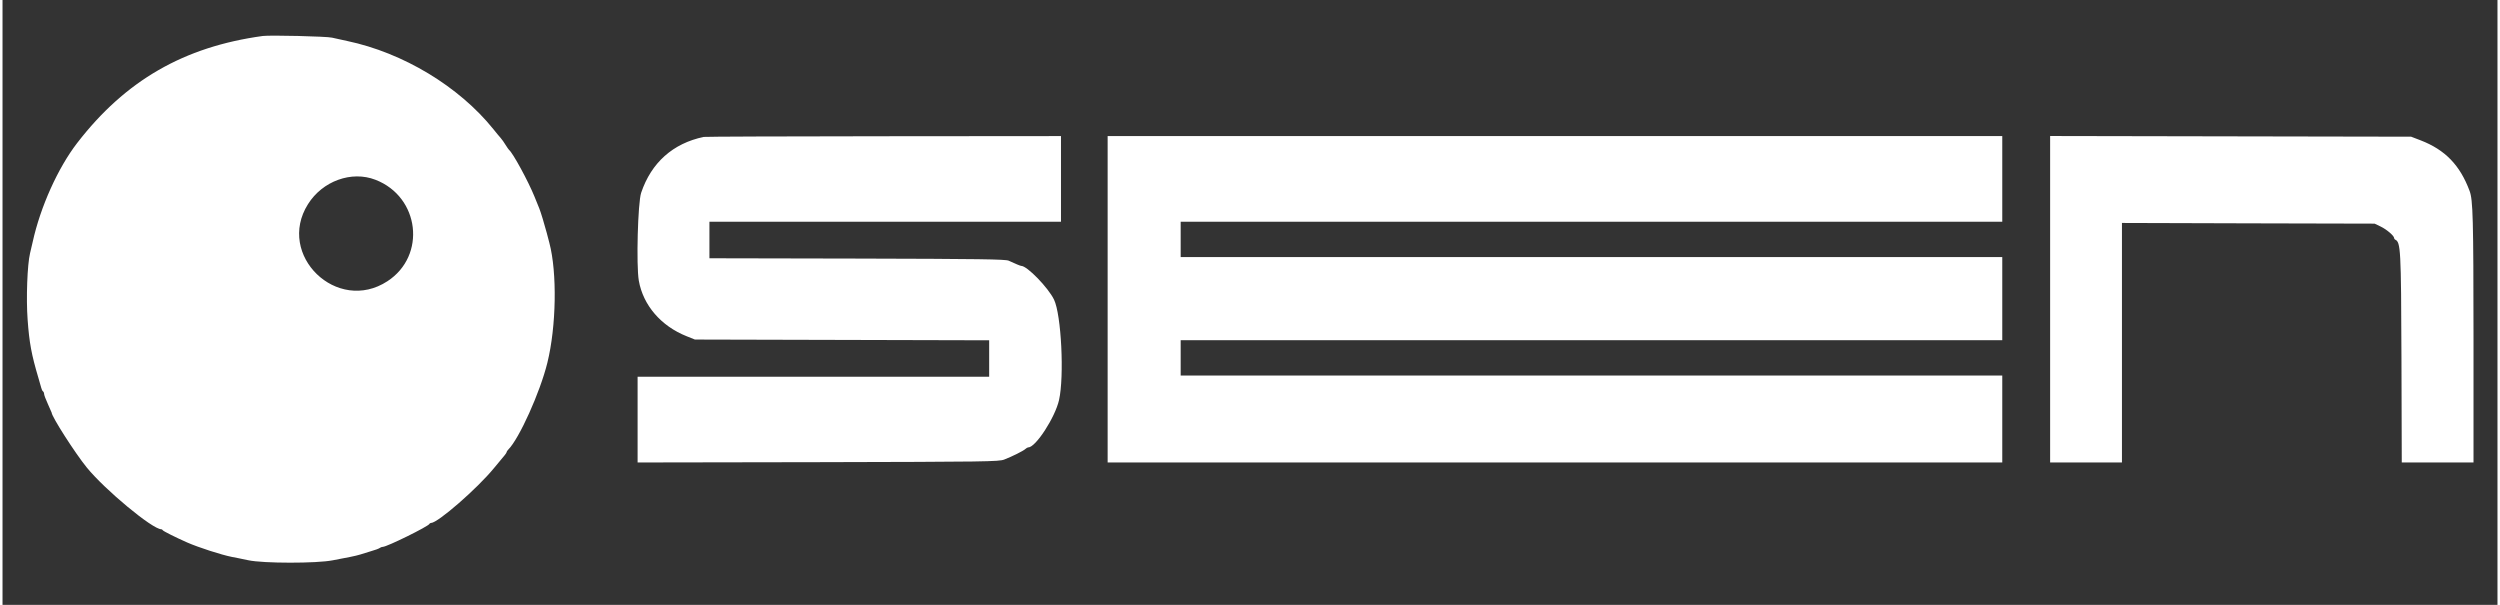 <svg version="1.2" baseProfile="tiny-ps" xmlns="http://www.w3.org/2000/svg" viewBox="0 0 330 80" width="248" height="60"><rect x="0" y="0" width="330" height="80" fill="#333333" stroke="none"/><title>image2vector-svg</title><style>tspan { white-space:pre }.shp0 { fill: #FFFFFF } </style><g ><path fill-rule="evenodd" class="shp0" d="M43.58 4.98C43.95 5.07 44.85 5.27 45.58 5.42C52.99 6.98 60.37 11.43 64.92 17.08C65.28 17.54 65.72 18.06 65.89 18.25C66.05 18.43 66.35 18.85 66.54 19.17C66.74 19.49 66.95 19.79 67 19.83C67.51 20.24 69.53 23.96 70.36 26C70.64 26.69 70.93 27.4 71 27.58C71.17 27.98 71.72 29.79 71.98 30.79C72.08 31.18 72.24 31.78 72.33 32.13C73.37 36.05 73.25 43.2 72.06 48C71.1 51.89 68.34 58.02 66.89 59.47C66.77 59.59 66.67 59.75 66.67 59.81C66.67 59.88 66.53 60.08 66.38 60.26C66.22 60.44 65.6 61.19 65 61.92C62.81 64.6 57.57 69.17 56.68 69.17C56.6 69.17 56.5 69.22 56.47 69.29C56.32 69.63 50.84 72.33 50.3 72.33C50.17 72.33 50 72.4 49.91 72.47C49.82 72.55 49.3 72.75 48.75 72.9C48.2 73.06 47.56 73.26 47.33 73.34C47.1 73.42 46.5 73.56 46 73.66C45.5 73.75 44.45 73.96 43.67 74.11C41.57 74.53 34.49 74.53 32.5 74.1C31.72 73.94 30.75 73.73 30.33 73.66C28.96 73.39 25.92 72.41 24.42 71.75C22.9 71.08 21.25 70.25 21.19 70.13C21.16 70.06 21.07 70 20.99 70C19.83 70 13.55 64.79 11.14 61.83C9.61 59.95 6.5 55.1 6.5 54.58C6.5 54.55 6.27 54.04 6 53.44C5.73 52.85 5.5 52.25 5.5 52.11C5.5 51.97 5.43 51.81 5.35 51.76C5.27 51.71 5.17 51.5 5.12 51.29C5.07 51.09 4.9 50.5 4.75 50C3.83 46.9 3.54 45.34 3.32 42.28C3.11 39.46 3.28 34.98 3.64 33.5C3.72 33.18 3.88 32.5 3.99 32C5.01 27.36 7.33 22.22 9.87 18.92C16.25 10.65 23.98 6.19 34.42 4.76C35.36 4.63 42.92 4.81 43.58 4.98ZM116.54 18.02L140 18L140 29.33L93.5 29.33L93.5 34.16L113.04 34.2C129.31 34.24 132.67 34.29 133.08 34.48C133.99 34.9 134.63 35.17 134.75 35.17C135.52 35.17 138.31 38.04 139.08 39.63C140.04 41.63 140.45 49.77 139.74 52.92C139.22 55.21 136.66 59.17 135.68 59.17C135.6 59.17 135.42 59.26 135.3 59.38C135.04 59.63 133.54 60.38 132.5 60.78C131.8 61.06 130.15 61.08 107.88 61.13L84 61.17L84 49.83L130.5 49.83L130.5 45.01L111.04 44.96L91.58 44.91L90.48 44.47C87.09 43.12 84.73 40.37 84.16 37.12C83.81 35.1 84.03 26.81 84.47 25.5C85.81 21.52 88.67 18.96 92.75 18.11C92.93 18.07 103.64 18.03 116.54 18.02ZM146.17 18L264.5 18L264.5 29.33L155.83 29.33L155.83 34L264.5 34L264.5 45L155.83 45L155.83 49.67L264.5 49.67L264.5 61.17L146.17 61.17L146.17 18ZM270.83 17.99L318.58 18.08L319.83 18.56C323.07 19.81 325.04 21.84 326.31 25.25C326.76 26.43 326.82 28.9 326.83 44.71L326.83 61.17L317.34 61.17L317.3 47.38C317.25 32.88 317.2 32.03 316.46 31.69C316.39 31.66 316.33 31.57 316.33 31.49C316.33 31.19 315.35 30.35 314.56 29.97L313.75 29.58L297.04 29.54L280.33 29.49L280.33 61.17L270.83 61.17L270.83 17.99ZM40.4 27.01C36.17 33.73 44.25 41.56 50.92 37.19C56.09 33.81 55.18 26.04 49.33 23.78C46.17 22.55 42.32 23.94 40.4 27.01Z" /></g></svg>